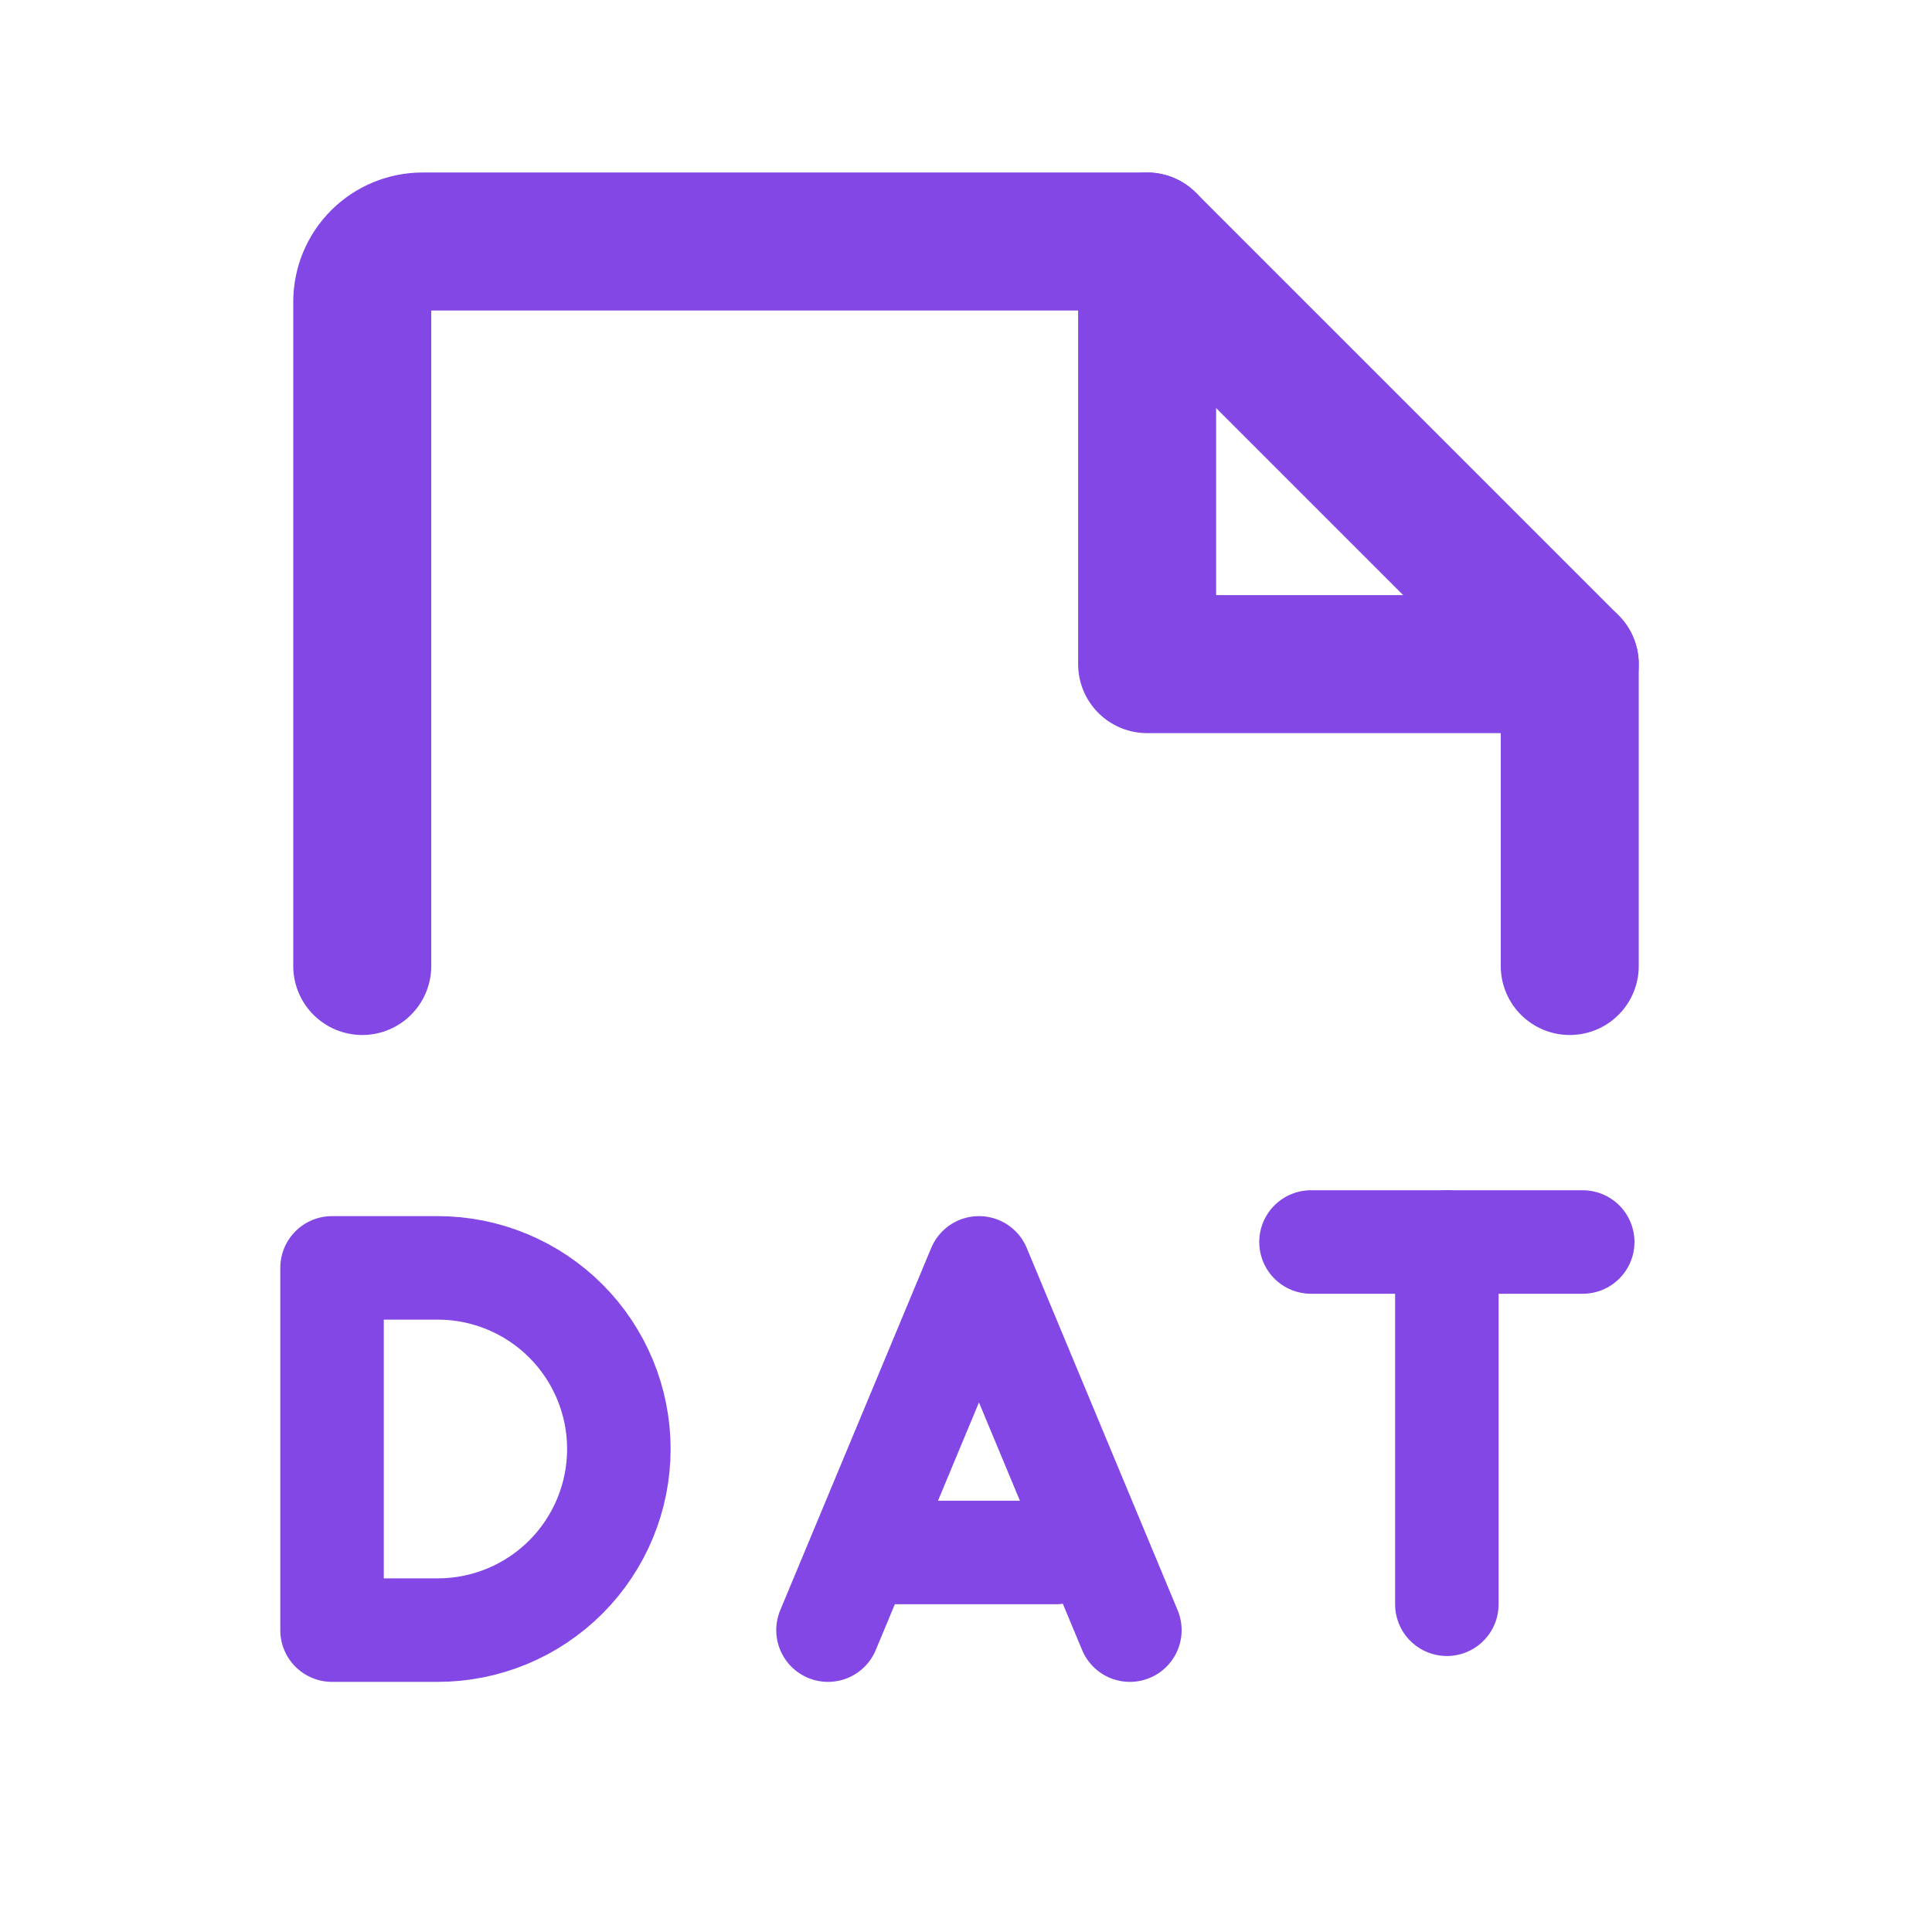 <svg width="28" height="28" viewBox="0 0 28 28" fill="none" xmlns="http://www.w3.org/2000/svg">
<path d="M6.344 23.625C7.04 23.625 7.708 23.348 8.2 22.856C8.692 22.364 8.969 21.696 8.969 21C8.969 20.304 8.692 19.636 8.2 19.144C7.708 18.652 7.04 18.375 6.344 18.375H4.812V23.625H6.344Z" stroke="#8247E5" stroke-width="1.5" stroke-linecap="round" stroke-linejoin="round"/>
<path d="M12 23.625L14.188 18.375L16.375 23.625" stroke="#8247E5" stroke-width="1.5" stroke-linecap="round" stroke-linejoin="round"/>
<path d="M22.938 18H19" stroke="#8247E5" stroke-width="1.5" stroke-linecap="round" stroke-linejoin="round"/>
<path d="M15.3 22.5H13" stroke="#8247E5" stroke-width="1.5" stroke-linecap="round" stroke-linejoin="round"/>
<path d="M20.969 23.25V18" stroke="#8247E5" stroke-width="1.5" stroke-linecap="round" stroke-linejoin="round"/>
<path d="M5.25 14V4.375C5.25 4.143 5.342 3.92 5.506 3.756C5.67 3.592 5.893 3.5 6.125 3.5H16.625L22.75 9.625V14" stroke="#8247E5" stroke-width="2" stroke-linecap="round" stroke-linejoin="round"/>
<path d="M16.625 3.5V9.625H22.75" stroke="#8247E5" stroke-width="2" stroke-linecap="round" stroke-linejoin="round"/>
</svg>
